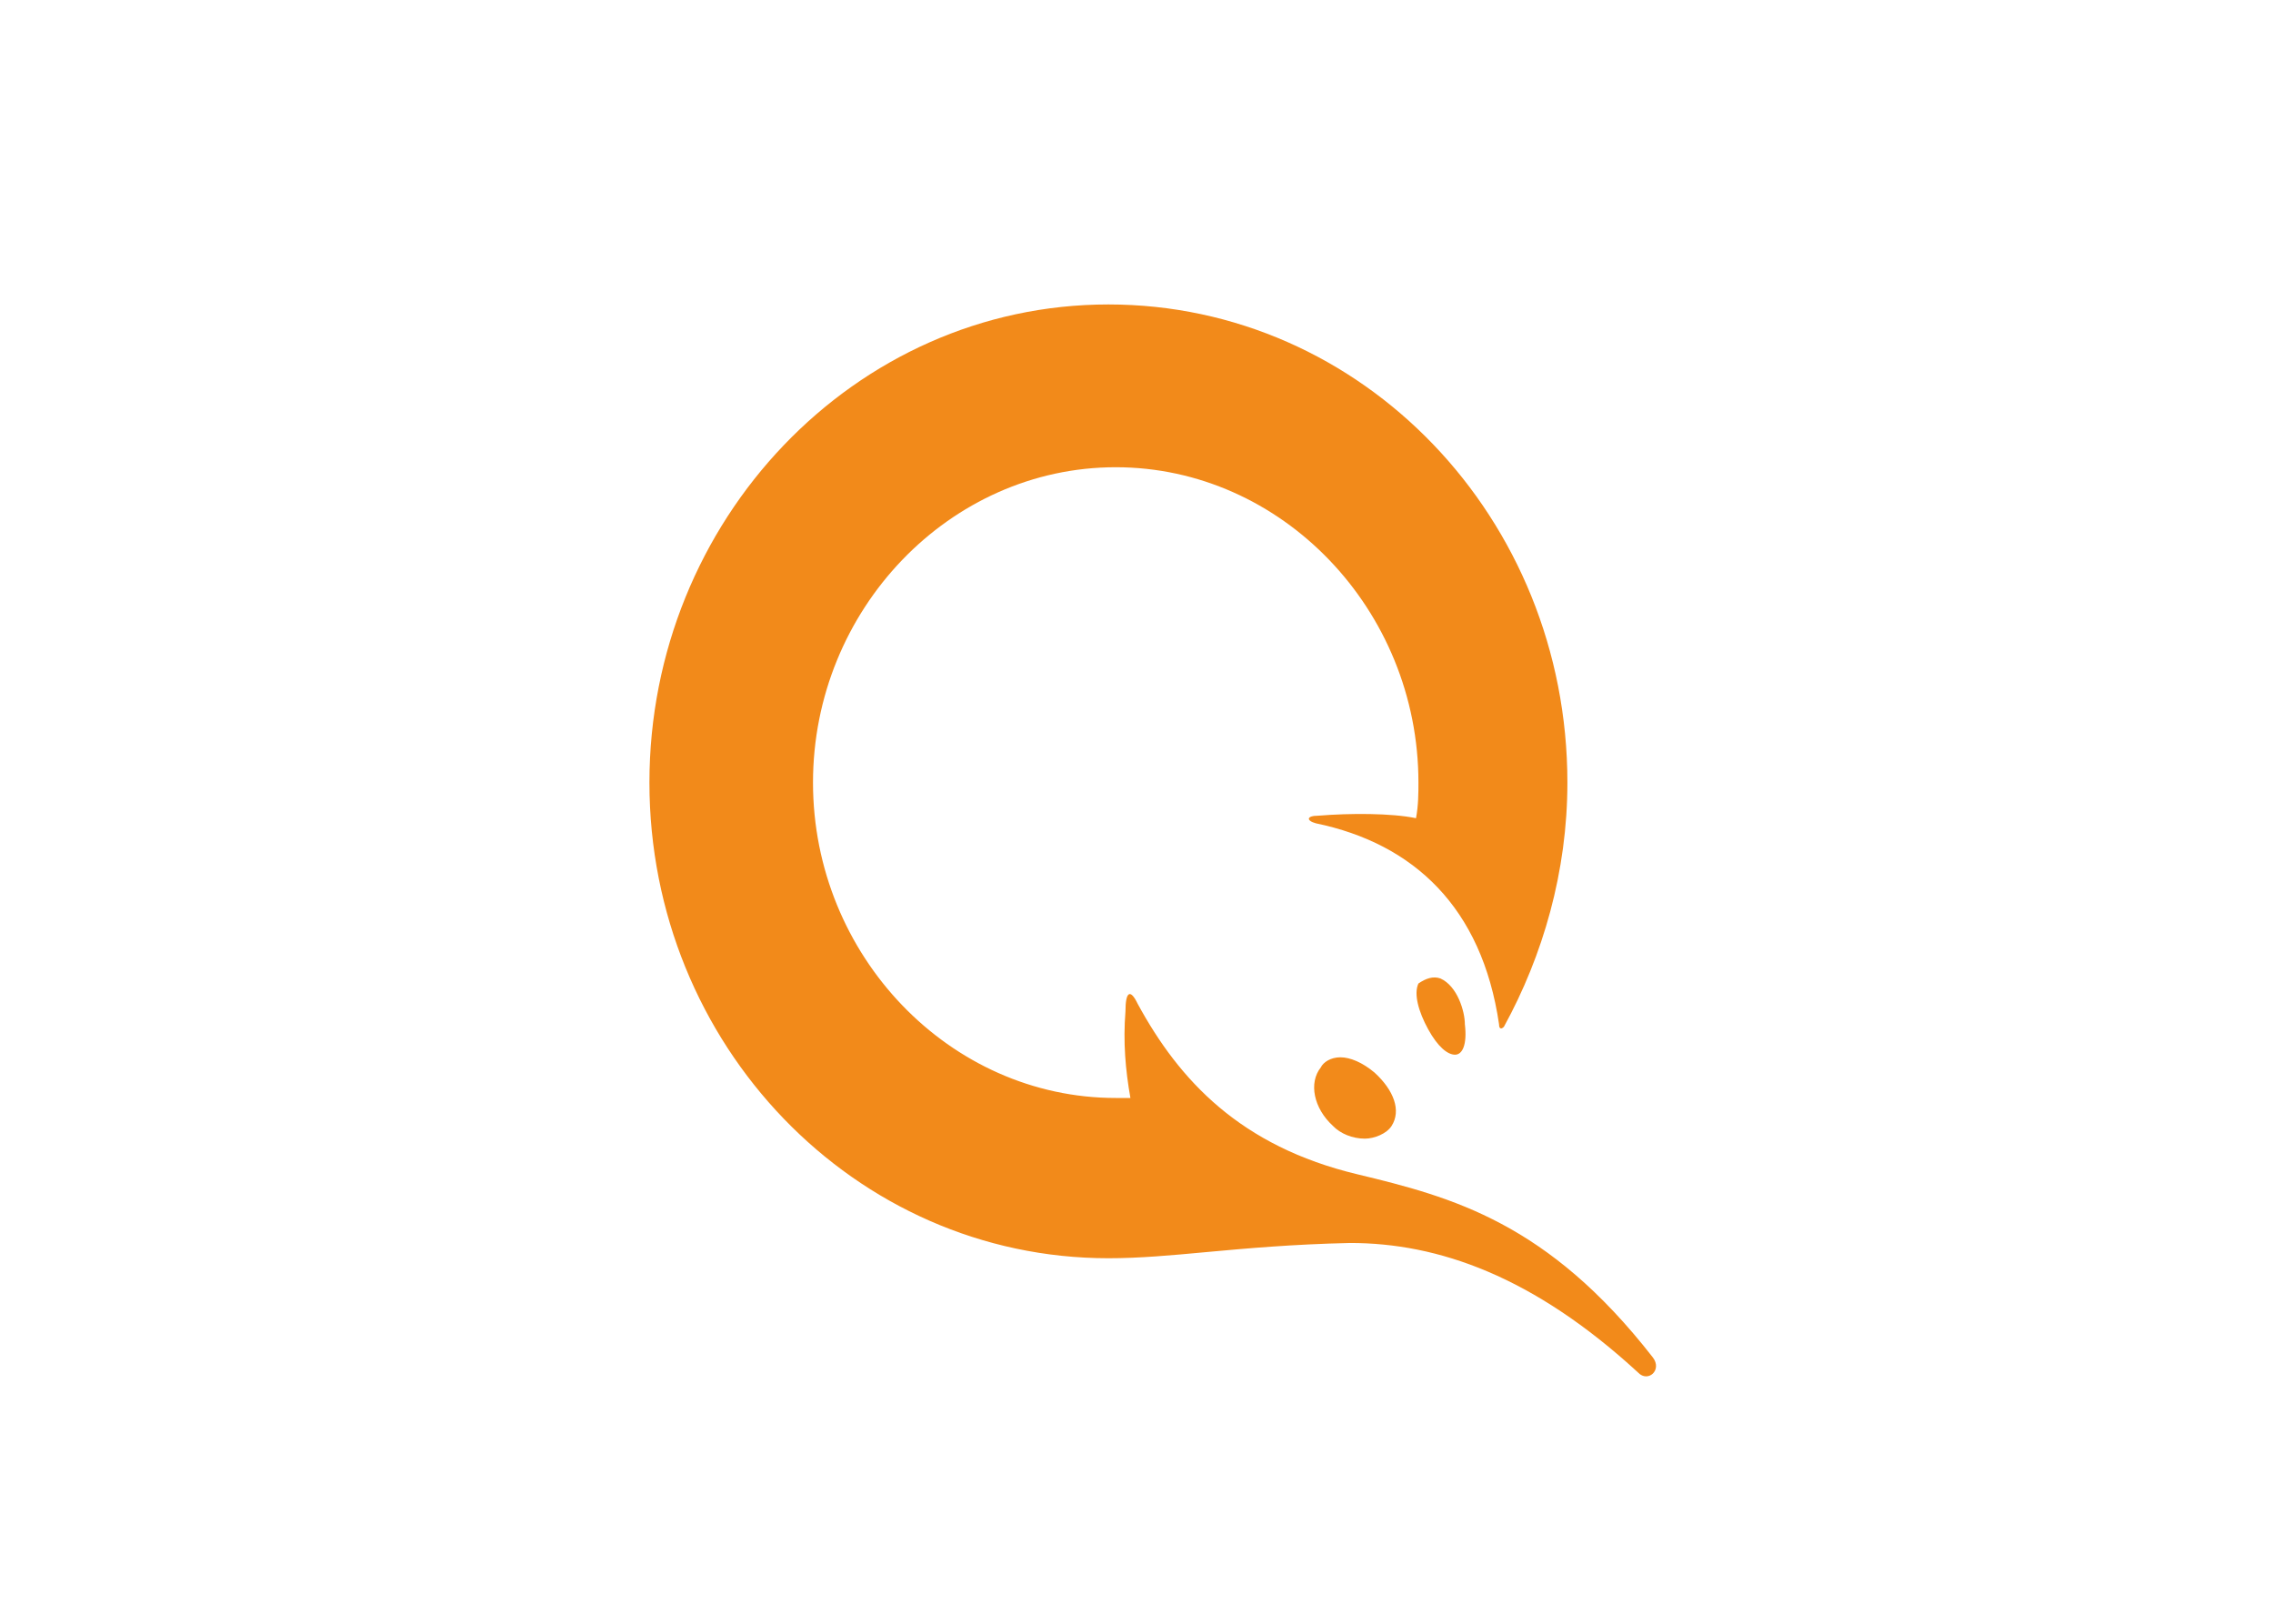 <svg width="28" height="20" viewBox="0 0 28 20" fill="none" xmlns="http://www.w3.org/2000/svg">
<path fill-rule="evenodd" clip-rule="evenodd" d="M8 9.639C8 12.866 10.526 15.498 13.654 15.498C14.038 15.498 14.422 15.463 14.863 15.422C15.355 15.377 15.918 15.326 16.631 15.31C17.714 15.31 18.887 15.717 20.18 16.907C20.3 17.033 20.481 16.876 20.36 16.719C19.067 15.059 17.894 14.746 16.721 14.464C15.278 14.119 14.526 13.305 14.015 12.365C13.925 12.177 13.864 12.208 13.864 12.459C13.834 12.835 13.864 13.179 13.925 13.524H13.744C11.699 13.524 10.015 11.77 10.015 9.639C10.015 7.509 11.699 5.755 13.744 5.755C15.789 5.755 17.473 7.509 17.473 9.639C17.473 9.765 17.473 9.921 17.443 10.078C17.142 10.015 16.631 10.015 16.24 10.047C16.09 10.047 16.09 10.109 16.21 10.141C17.413 10.391 18.255 11.175 18.466 12.616C18.466 12.678 18.496 12.678 18.526 12.647C19.007 11.77 19.308 10.736 19.308 9.639C19.308 6.381 16.782 3.75 13.654 3.75C10.526 3.75 8 6.413 8 9.639ZM17.744 12.052C17.954 12.146 18.045 12.459 18.045 12.616C18.075 12.866 18.015 12.991 17.924 12.991C17.834 12.991 17.714 12.898 17.593 12.678C17.473 12.459 17.413 12.24 17.473 12.114C17.563 12.052 17.654 12.02 17.744 12.052ZM16.511 13.023C16.631 13.023 16.782 13.085 16.932 13.211C17.172 13.43 17.263 13.681 17.142 13.869C17.082 13.963 16.932 14.025 16.812 14.025C16.661 14.025 16.511 13.963 16.421 13.869C16.18 13.649 16.12 13.336 16.27 13.148C16.3 13.085 16.391 13.023 16.511 13.023Z" fill="#F28A1A"/>
</svg>
